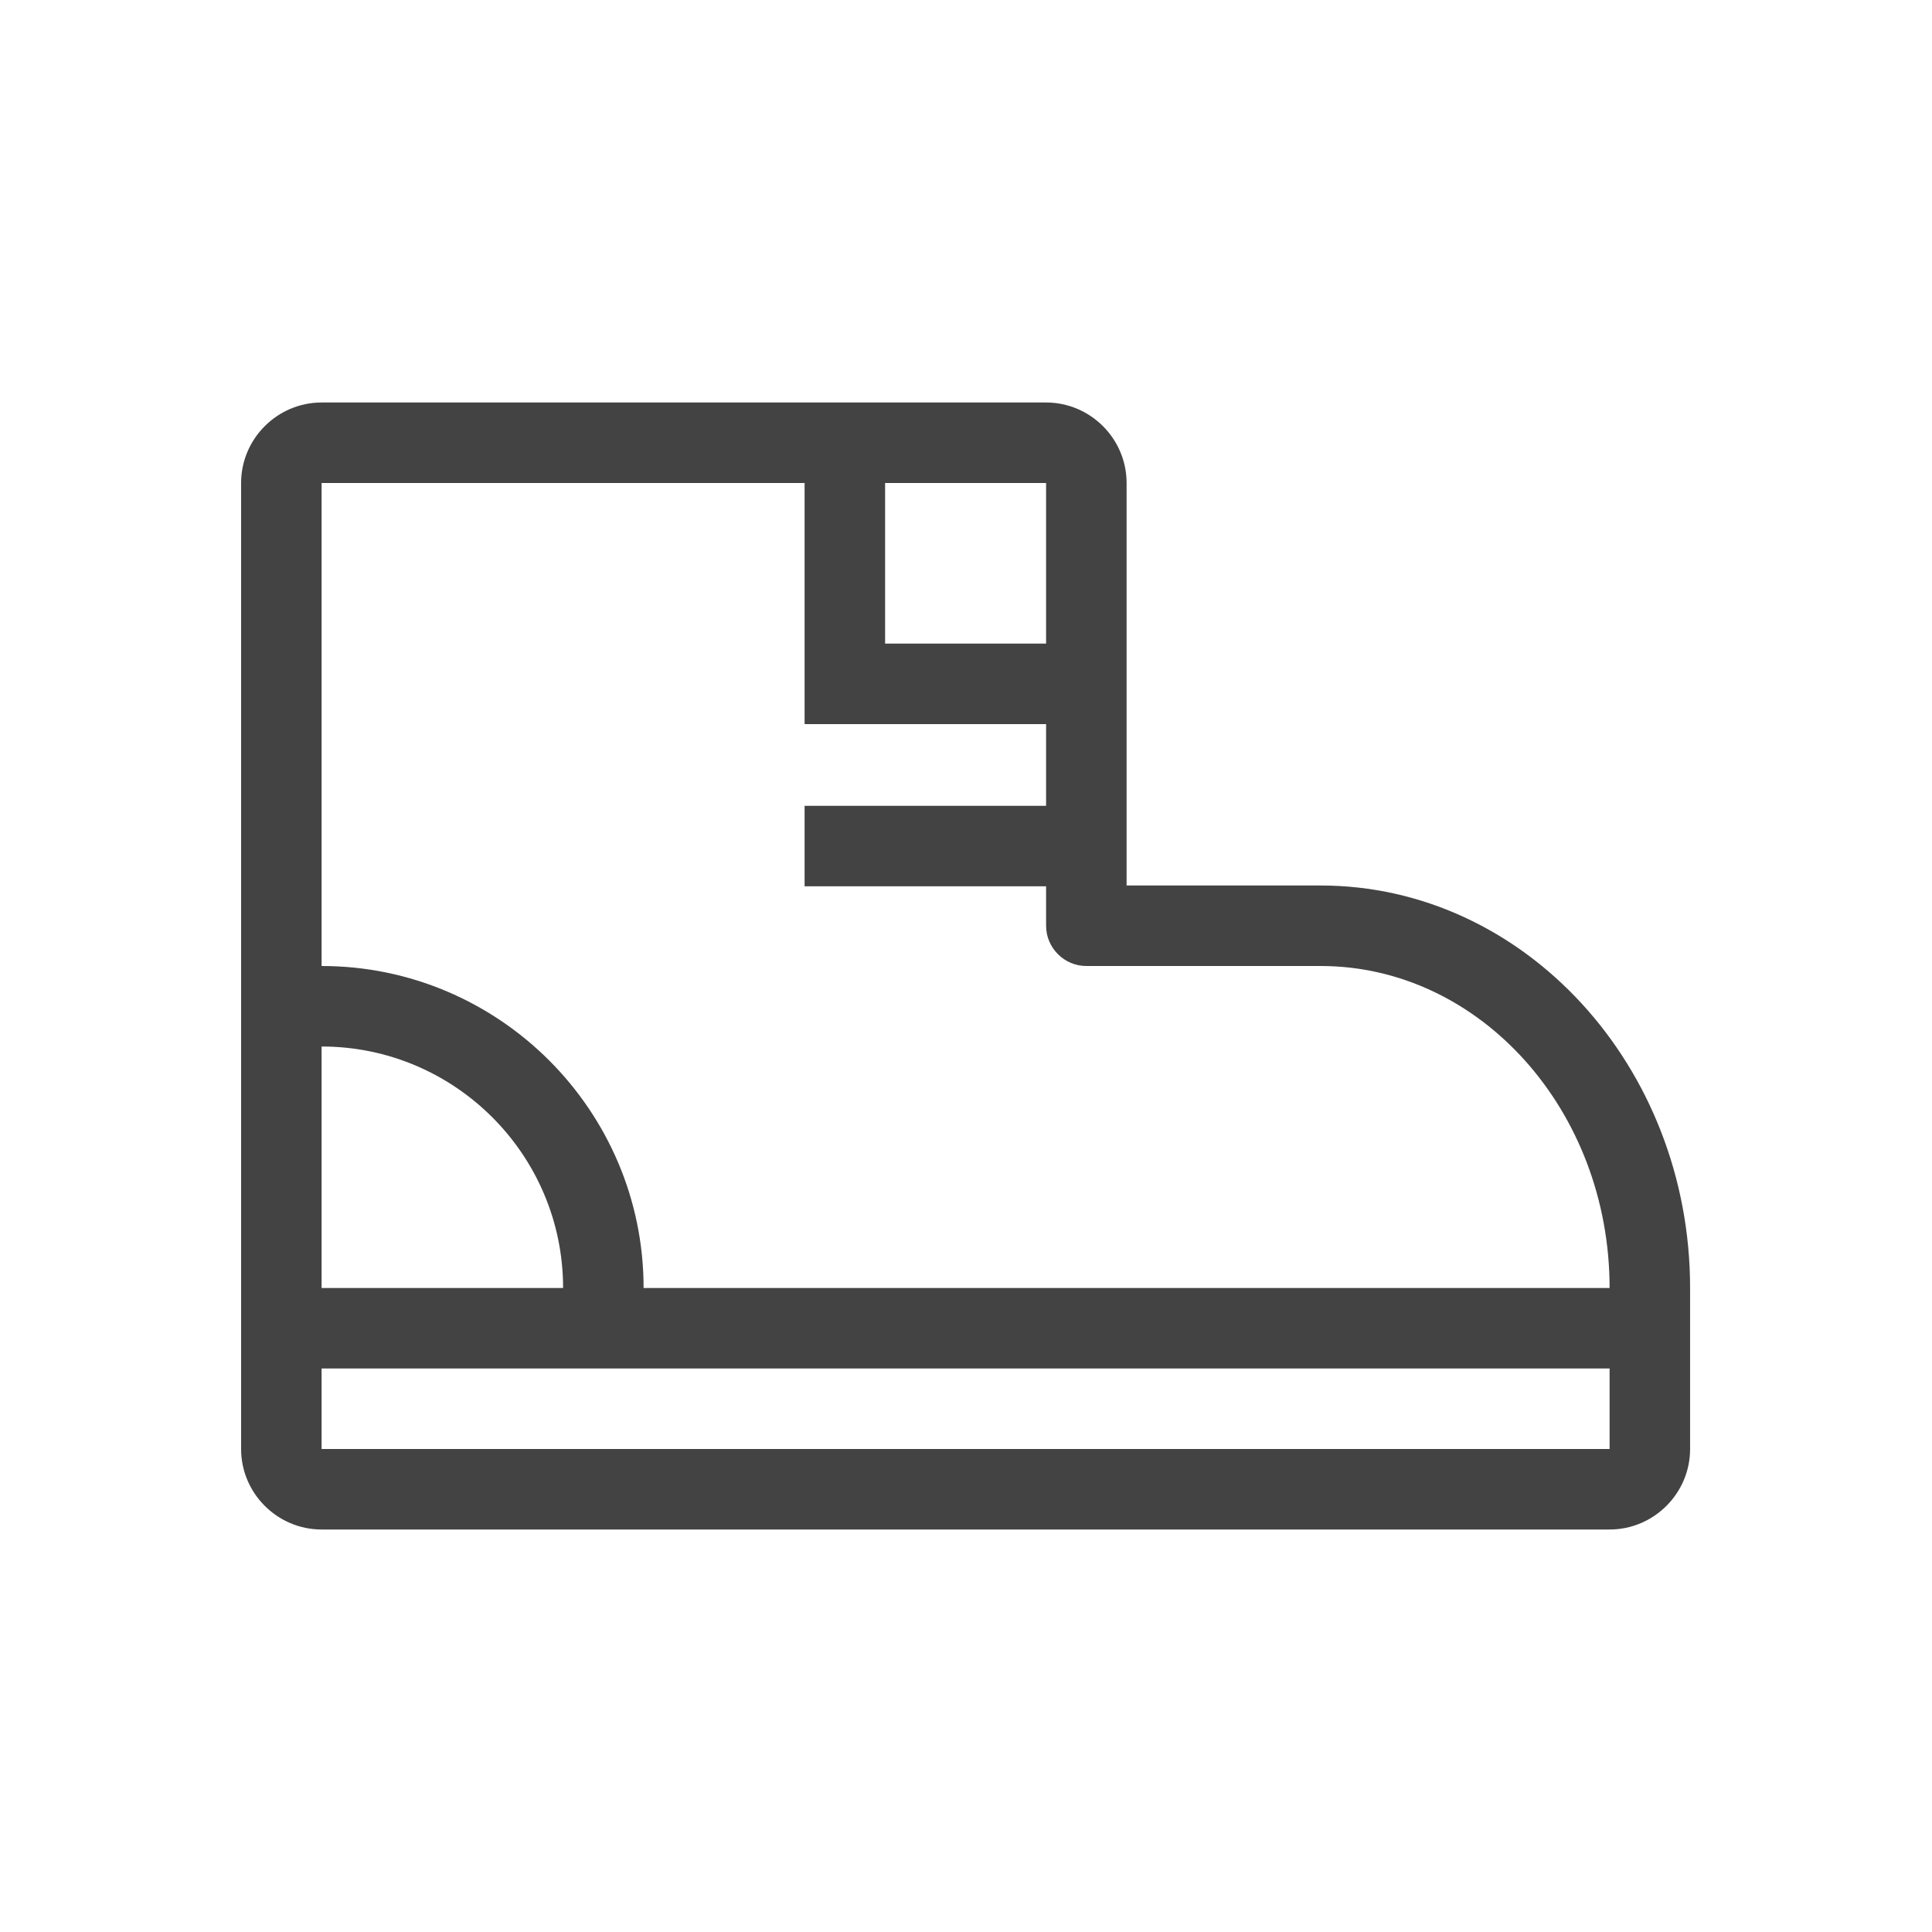 <svg width="48" height="48" viewBox="0 0 48 48" fill="none" xmlns="http://www.w3.org/2000/svg" style="flex: 0 0 auto;"><path d="M32.81 22H27.99V12C27.99 10.9 27.09 10 25.99 10H7.99C6.89 10 5.99 10.9 5.99 12V36C5.99 37.1 6.89 38 7.99 38H39.99C41.09 38 41.99 37.1 41.99 36V32C41.99 26.49 37.87 22 32.81 22ZM21.99 12H25.99V14V15.99H21.99V12ZM7.99 26C11.3 26 13.99 28.69 13.99 32H7.99V26ZM39.99 36H7.99V34H39.99V36ZM15.99 32C15.99 27.59 12.4 24 7.99 24V12H19.99V15.99V17.99H25.99V20.02H19.99V22.02H25.99V23C25.99 23.55 26.44 24 26.99 24H32.81C36.77 24 39.99 27.59 39.99 32H15.99Z" fill="#434343"></path></svg>